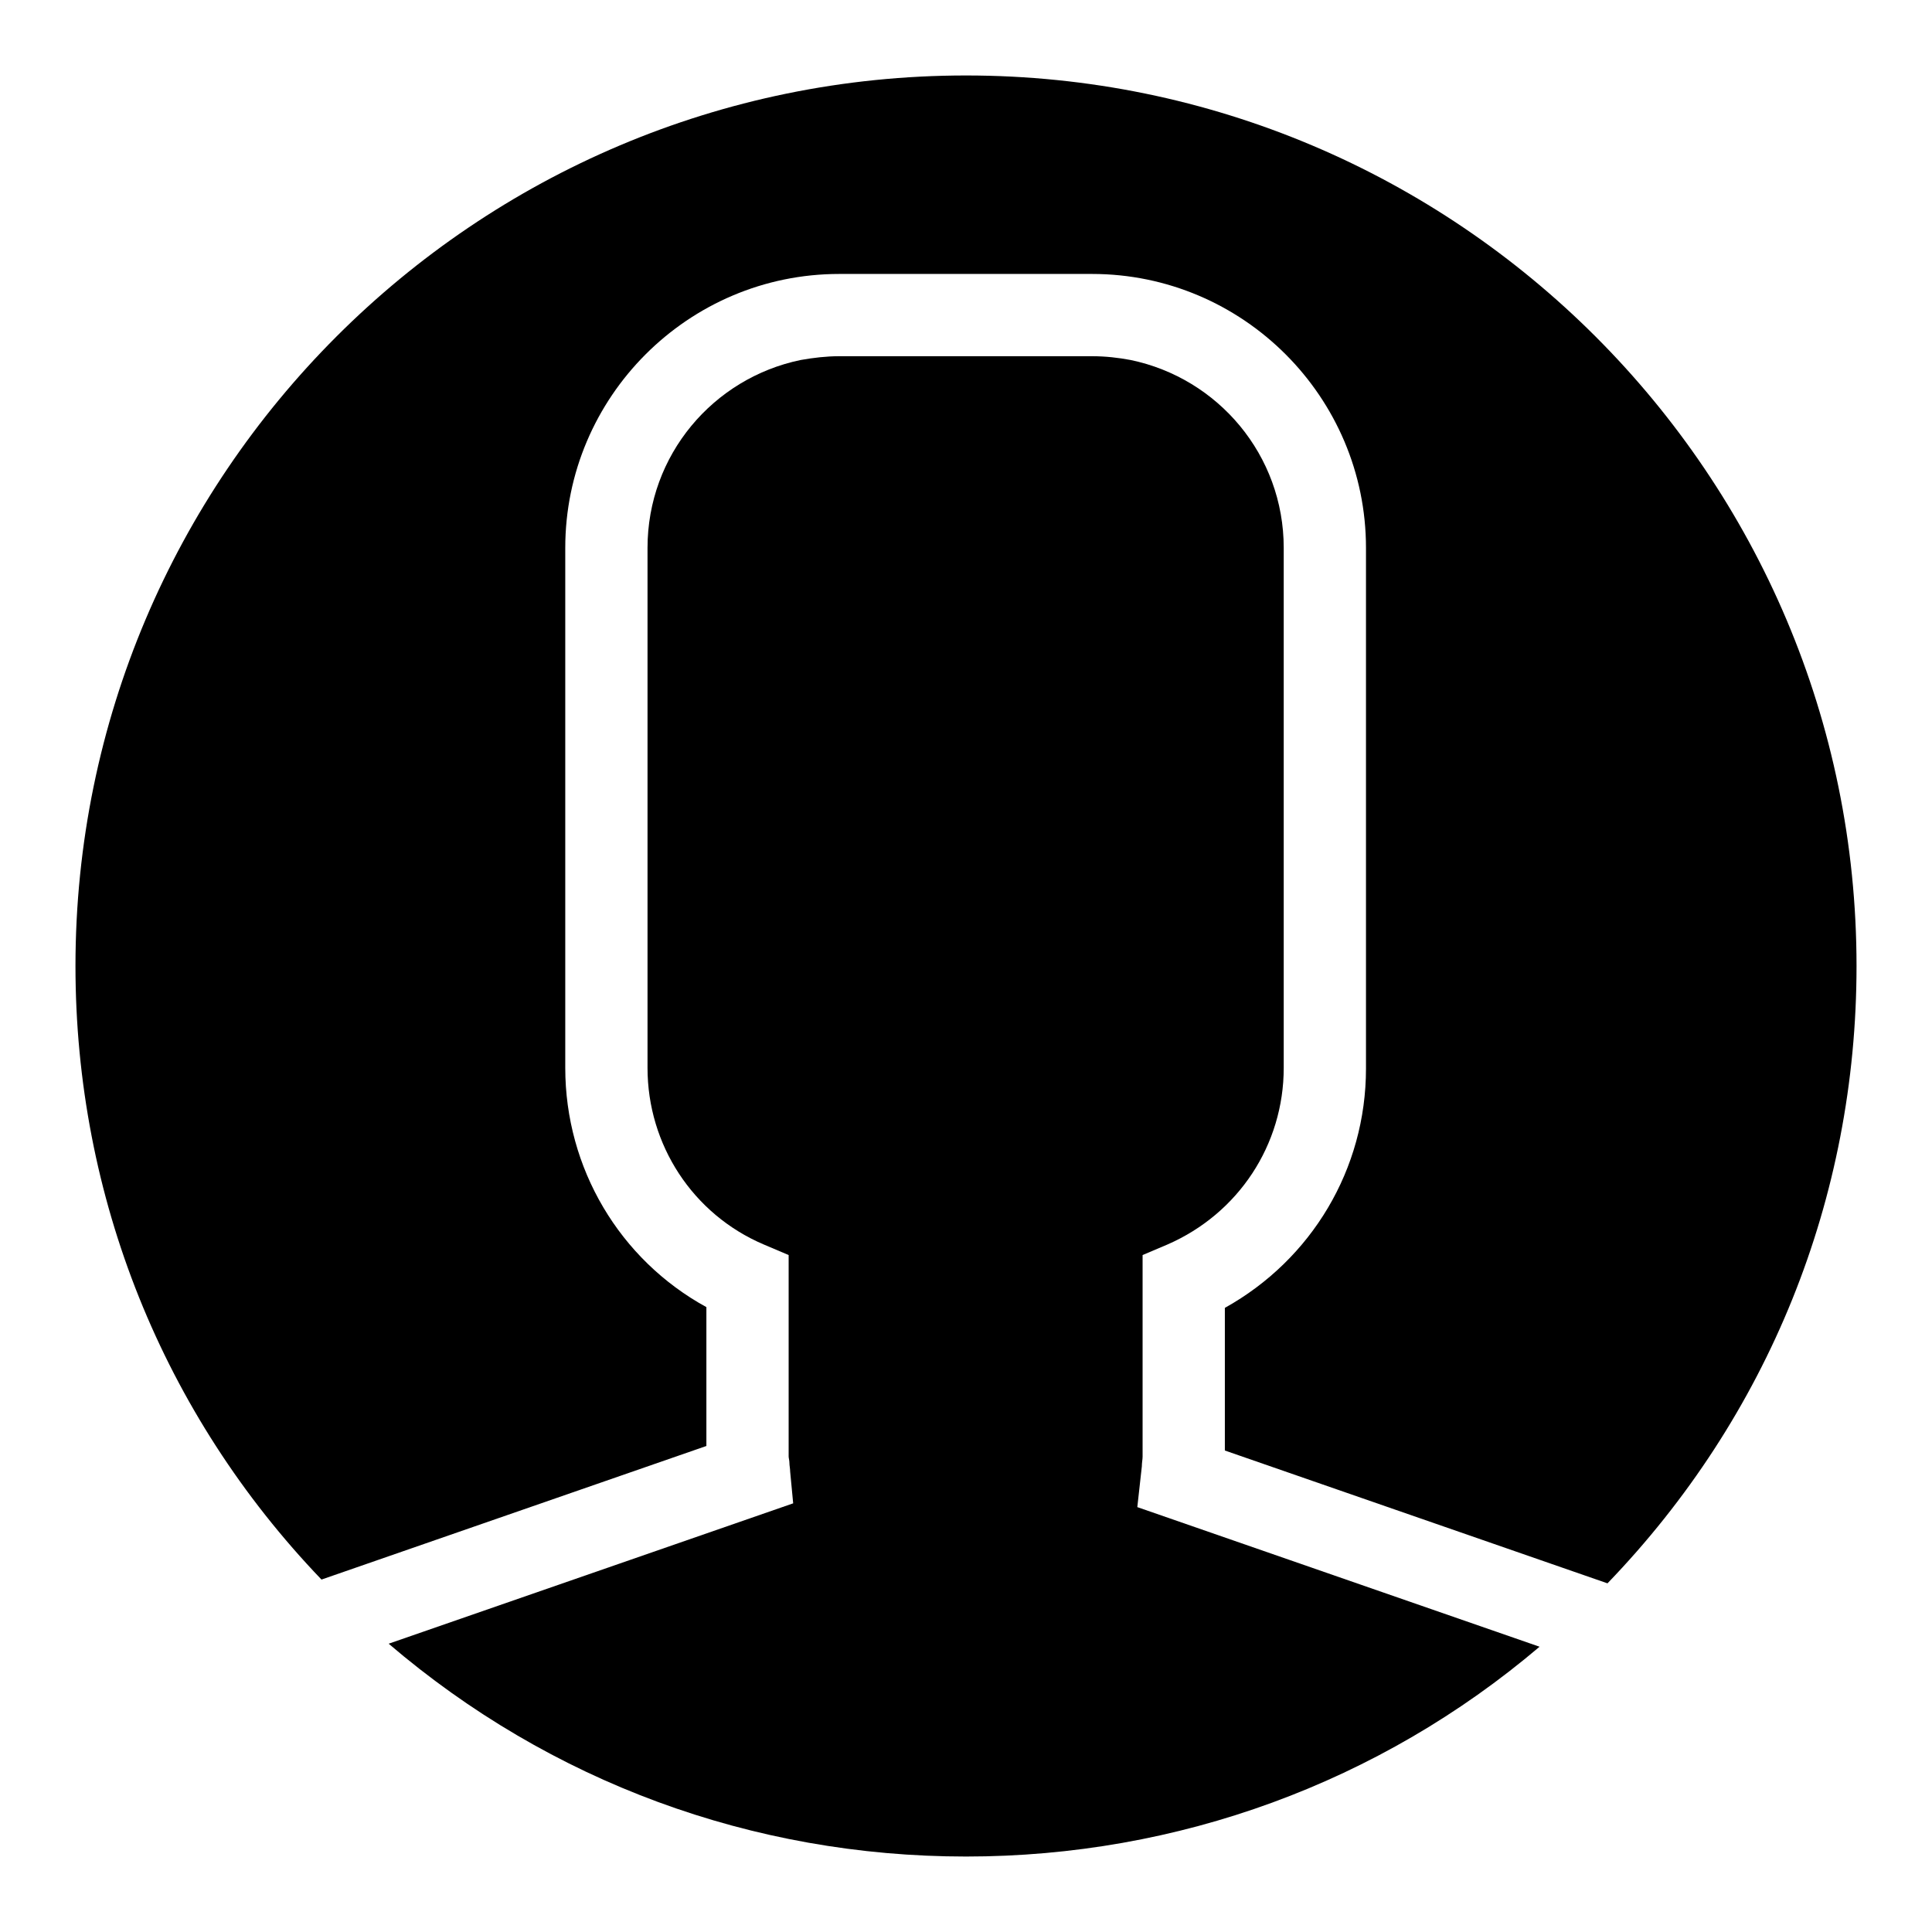 <?xml version="1.0" encoding="utf-8"?>
<!-- Svg Vector Icons : http://www.onlinewebfonts.com/icon -->
<!DOCTYPE svg PUBLIC "-//W3C//DTD SVG 1.1//EN" "http://www.w3.org/Graphics/SVG/1.1/DTD/svg11.dtd">
<svg version="1.1" xmlns="http://www.w3.org/2000/svg" xmlns:xlink="http://www.w3.org/1999/xlink" x="0px" y="0px" viewBox="0 0 256 256" enable-background="new 0 0 256 256" xml:space="preserve">
<g><g><g><g><path fill="#000000" d="M10,128C10,62.9,62.9,10,128,10c65.1,0,118,52.9,118,118c0,30.8-11.7,59.7-33,81.8l-50.7-17.6v-18.9c11.5-6.4,18.7-18.4,18.7-31.7V72.6c0-20-16.3-36.3-36.3-36.3h-33.5c-20,0-36.3,16.3-36.3,36.3v68.9c0,13.3,7.2,25.4,18.7,31.7v18.4l-51,17.7C21.6,187.4,10,158.6,10,128z"/><path fill="#000000" d="M128,246c-28.3,0-55.1-9.9-76.5-28.2l53.6-18.6l-0.4-4.2c0-0.4-0.1-0.8-0.1-1.2c0-0.3-0.1-0.6-0.1-0.8v-26.7l-3.3-1.4c-9.4-4-15.4-13.2-15.4-23.4V72.6c0-12.3,8.7-22.5,20.3-24.9c1.7-0.3,3.4-0.5,5.1-0.5h33.5c1.8,0,3.5,0.2,5.1,0.5c11.6,2.4,20.3,12.6,20.3,24.9v68.9c0,10.2-6,19.3-15.4,23.4l-3.3,1.4V193c0,0.4-0.1,0.8-0.1,1.3l-0.6,5.4l53.3,18.5C182.8,236.2,156.1,246,128,246z"/></g></g><g></g><g></g><g></g><g></g><g></g><g></g><g></g><g></g><g></g><g></g><g></g><g></g><g></g><g></g><g></g></g></g>
</svg>